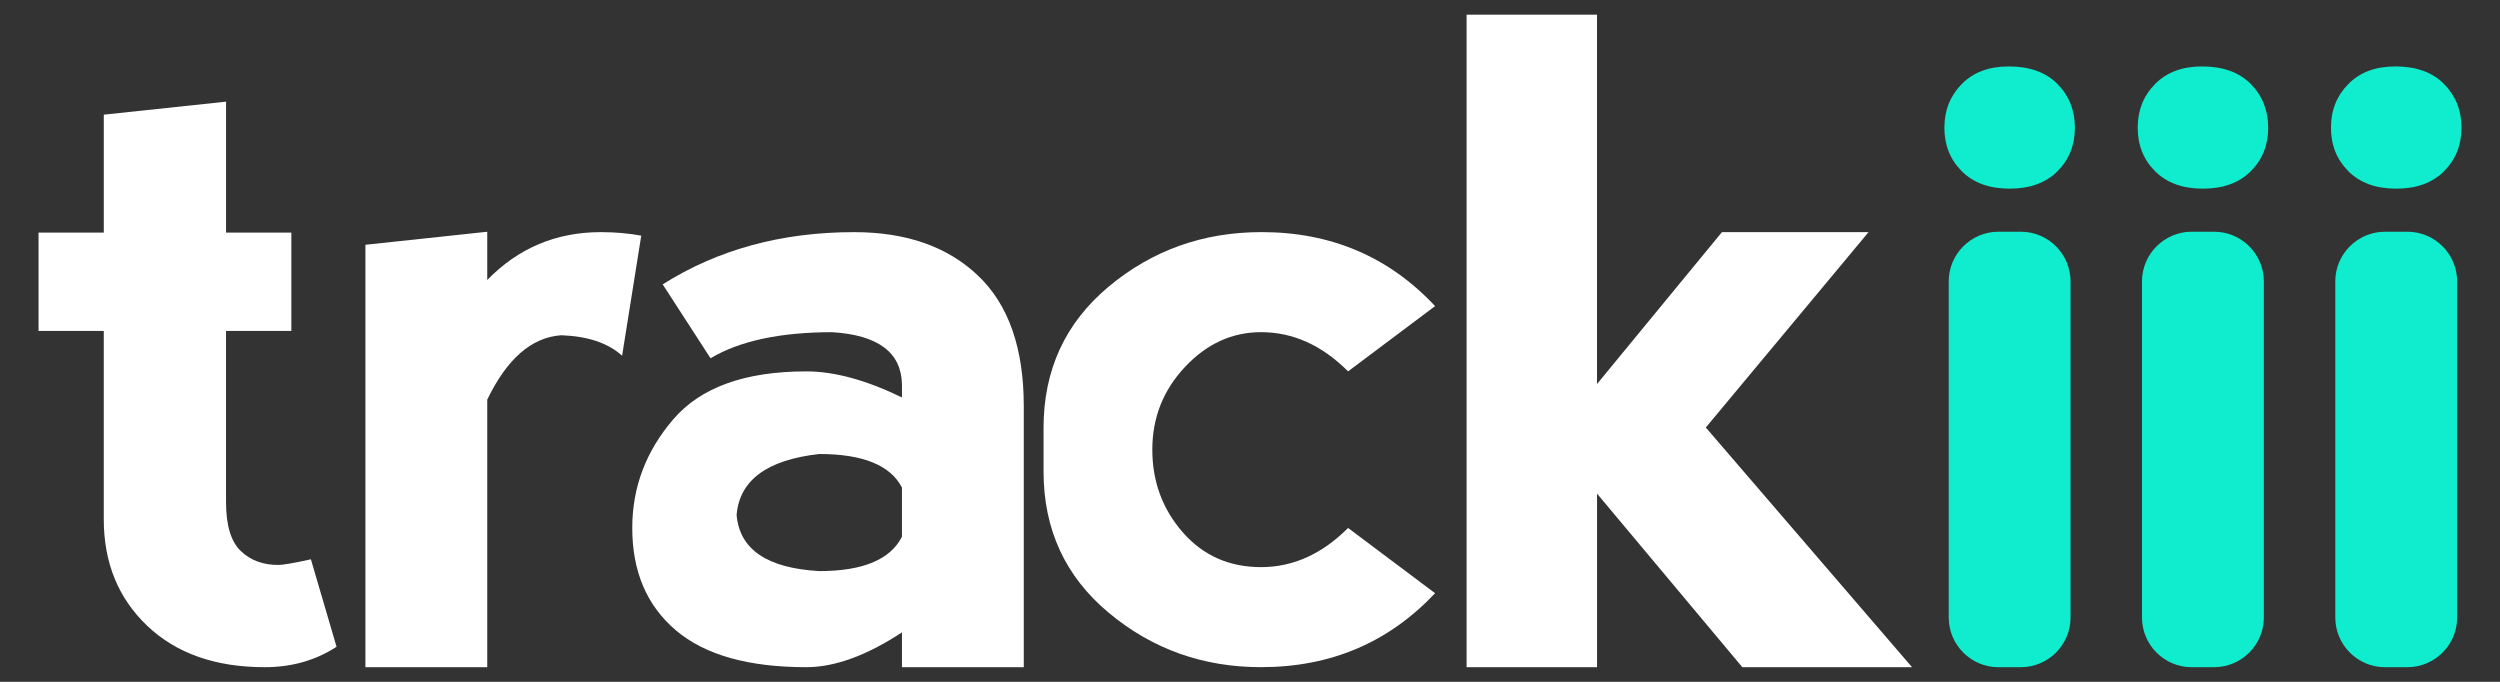 <?xml version="1.0" encoding="utf-8"?>
<!-- Generator: Adobe Illustrator 16.0.0, SVG Export Plug-In . SVG Version: 6.00 Build 0)  -->
<!DOCTYPE svg PUBLIC "-//W3C//DTD SVG 1.1//EN" "http://www.w3.org/Graphics/SVG/1.1/DTD/svg11.dtd">
<svg version="1.1" id="Layer_1" xmlns="http://www.w3.org/2000/svg" xmlns:xlink="http://www.w3.org/1999/xlink" x="0px" y="0px"
	 width="110px" height="30px" viewBox="0 0 110 30" enable-background="new 0 0 110 30" xml:space="preserve">
<rect x="0" y="0" width="110" height="30" fill="#333333" stroke="none"/>
<g>
	<g>
		<path fill="#FFFFFF" d="M11.649,29.356c-2.169,0-3.893-0.605-5.168-1.818c-1.275-1.212-1.915-2.776-1.915-4.689v-8.288H1.696
			v-4.327h2.871V5.045l5.379-0.572v5.761h2.873v4.327H9.945v7.522c0,1.02,0.213,1.739,0.641,2.153
			c0.426,0.415,0.98,0.622,1.657,0.622c0.205,0,0.682-0.082,1.436-0.249l1.129,3.848C13.89,29.057,12.837,29.356,11.649,29.356z"/>
		<path fill="#FFFFFF" d="M21.438,12.32c1.365-1.403,3.03-2.106,4.997-2.106c0.625,0,1.218,0.052,1.78,0.154l-0.842,5.283
			c-0.625-0.562-1.519-0.86-2.68-0.9c-1.302,0.09-2.387,1.035-3.254,2.833v11.772h-5.36V10.77l5.36-0.573V12.32z"/>
		<path fill="#FFFFFF" d="M29.158,12.512c2.425-1.531,5.231-2.298,8.422-2.298c2.297,0,4.116,0.639,5.456,1.916
			c1.34,1.274,2.01,3.188,2.01,5.741v11.485h-5.36v-1.531c-1.556,1.021-2.96,1.531-4.211,1.531c-2.552,0-4.466-0.541-5.742-1.626
			c-1.276-1.086-1.914-2.586-1.914-4.499c0-1.787,0.602-3.383,1.809-4.786c1.205-1.403,3.155-2.104,5.847-2.104
			c1.24,0,2.642,0.383,4.211,1.147v-0.574c-0.025-1.403-1.046-2.17-3.062-2.298c-2.297,0-4.083,0.385-5.36,1.148L29.158,12.512z
			 M39.686,23.614v-2.163c-0.509-0.982-1.722-1.475-3.636-1.475c-2.298,0.257-3.51,1.149-3.639,2.68
			c0.129,1.521,1.341,2.343,3.639,2.472C37.964,25.128,39.177,24.622,39.686,23.614z"/>
		<path fill="#FFFFFF" d="M48.787,26.964c-1.914-1.594-2.871-3.668-2.871-6.221v-1.914c0-2.553,0.957-4.626,2.871-6.222
			s4.154-2.394,6.72-2.394c3.062,0,5.608,1.086,7.637,3.256l-3.828,2.871c-1.148-1.148-2.425-1.725-3.828-1.725
			c-1.276,0-2.393,0.513-3.351,1.533c-0.956,1.021-1.435,2.232-1.435,3.637c0,1.403,0.448,2.616,1.34,3.638
			c0.893,1.019,2.042,1.531,3.446,1.531c1.403,0,2.68-0.575,3.828-1.724l3.828,2.871c-2.042,2.169-4.593,3.254-7.656,3.254
			C52.935,29.356,50.701,28.561,48.787,26.964z"/>
		<path fill="#FFFFFF" d="M64.529,0.644h5.74v16.252l5.496-6.682h6.451l-7.16,8.596l9.074,10.547h-7.467L70.27,21.72v7.637h-5.74
			V0.644z"/>
	</g>
	<path fill="#10EDCE" d="M86.318,3.697c0.511-0.519,1.199-0.774,2.068-0.774c0.918,0,1.633,0.256,2.144,0.774
		c0.51,0.516,0.765,1.158,0.765,1.923c0,0.766-0.255,1.404-0.765,1.914c-0.511,0.511-1.212,0.767-2.106,0.767
		c-0.894,0-1.595-0.256-2.105-0.767c-0.51-0.51-0.766-1.148-0.766-1.914C85.553,4.855,85.809,4.213,86.318,3.697z M88.92,29.356
		c1.201,0,2.184-0.982,2.184-2.184V12.38c0-1.201-0.982-2.184-2.184-2.184h-0.992c-1.201,0-2.184,0.982-2.184,2.184v14.793
		c0,1.201,0.982,2.184,2.184,2.184H88.92z"/>
	<path fill="#10EDCE" d="M94.823,3.697c0.511-0.519,1.199-0.774,2.067-0.774c0.918,0,1.633,0.256,2.145,0.774
		C99.545,4.213,99.8,4.855,99.8,5.62c0,0.766-0.255,1.404-0.765,1.914c-0.512,0.511-1.213,0.767-2.106,0.767
		s-1.595-0.256-2.105-0.767c-0.511-0.51-0.765-1.148-0.765-1.914C94.059,4.855,94.312,4.213,94.823,3.697z M97.424,29.356
		c1.201,0,2.185-0.982,2.185-2.184V12.38c0-1.201-0.983-2.184-2.185-2.184h-0.992c-1.201,0-2.184,0.982-2.184,2.184v14.793
		c0,1.201,0.982,2.184,2.184,2.184H97.424z"/>
	<path fill="#10EDCE" d="M103.328,3.697c0.51-0.519,1.198-0.774,2.067-0.774c0.918,0,1.632,0.256,2.144,0.774
		c0.51,0.516,0.766,1.158,0.766,1.923c0,0.766-0.256,1.404-0.766,1.914c-0.512,0.511-1.213,0.767-2.105,0.767
		c-0.895,0-1.596-0.256-2.105-0.767c-0.512-0.51-0.766-1.148-0.766-1.914C102.562,4.855,102.816,4.213,103.328,3.697z
		 M105.93,29.356c1.201,0,2.184-0.982,2.184-2.184V12.38c0-1.201-0.982-2.184-2.184-2.184h-0.993c-1.201,0-2.184,0.982-2.184,2.184
		v14.793c0,1.201,0.982,2.184,2.184,2.184H105.93z"/>
</g>
</svg>
